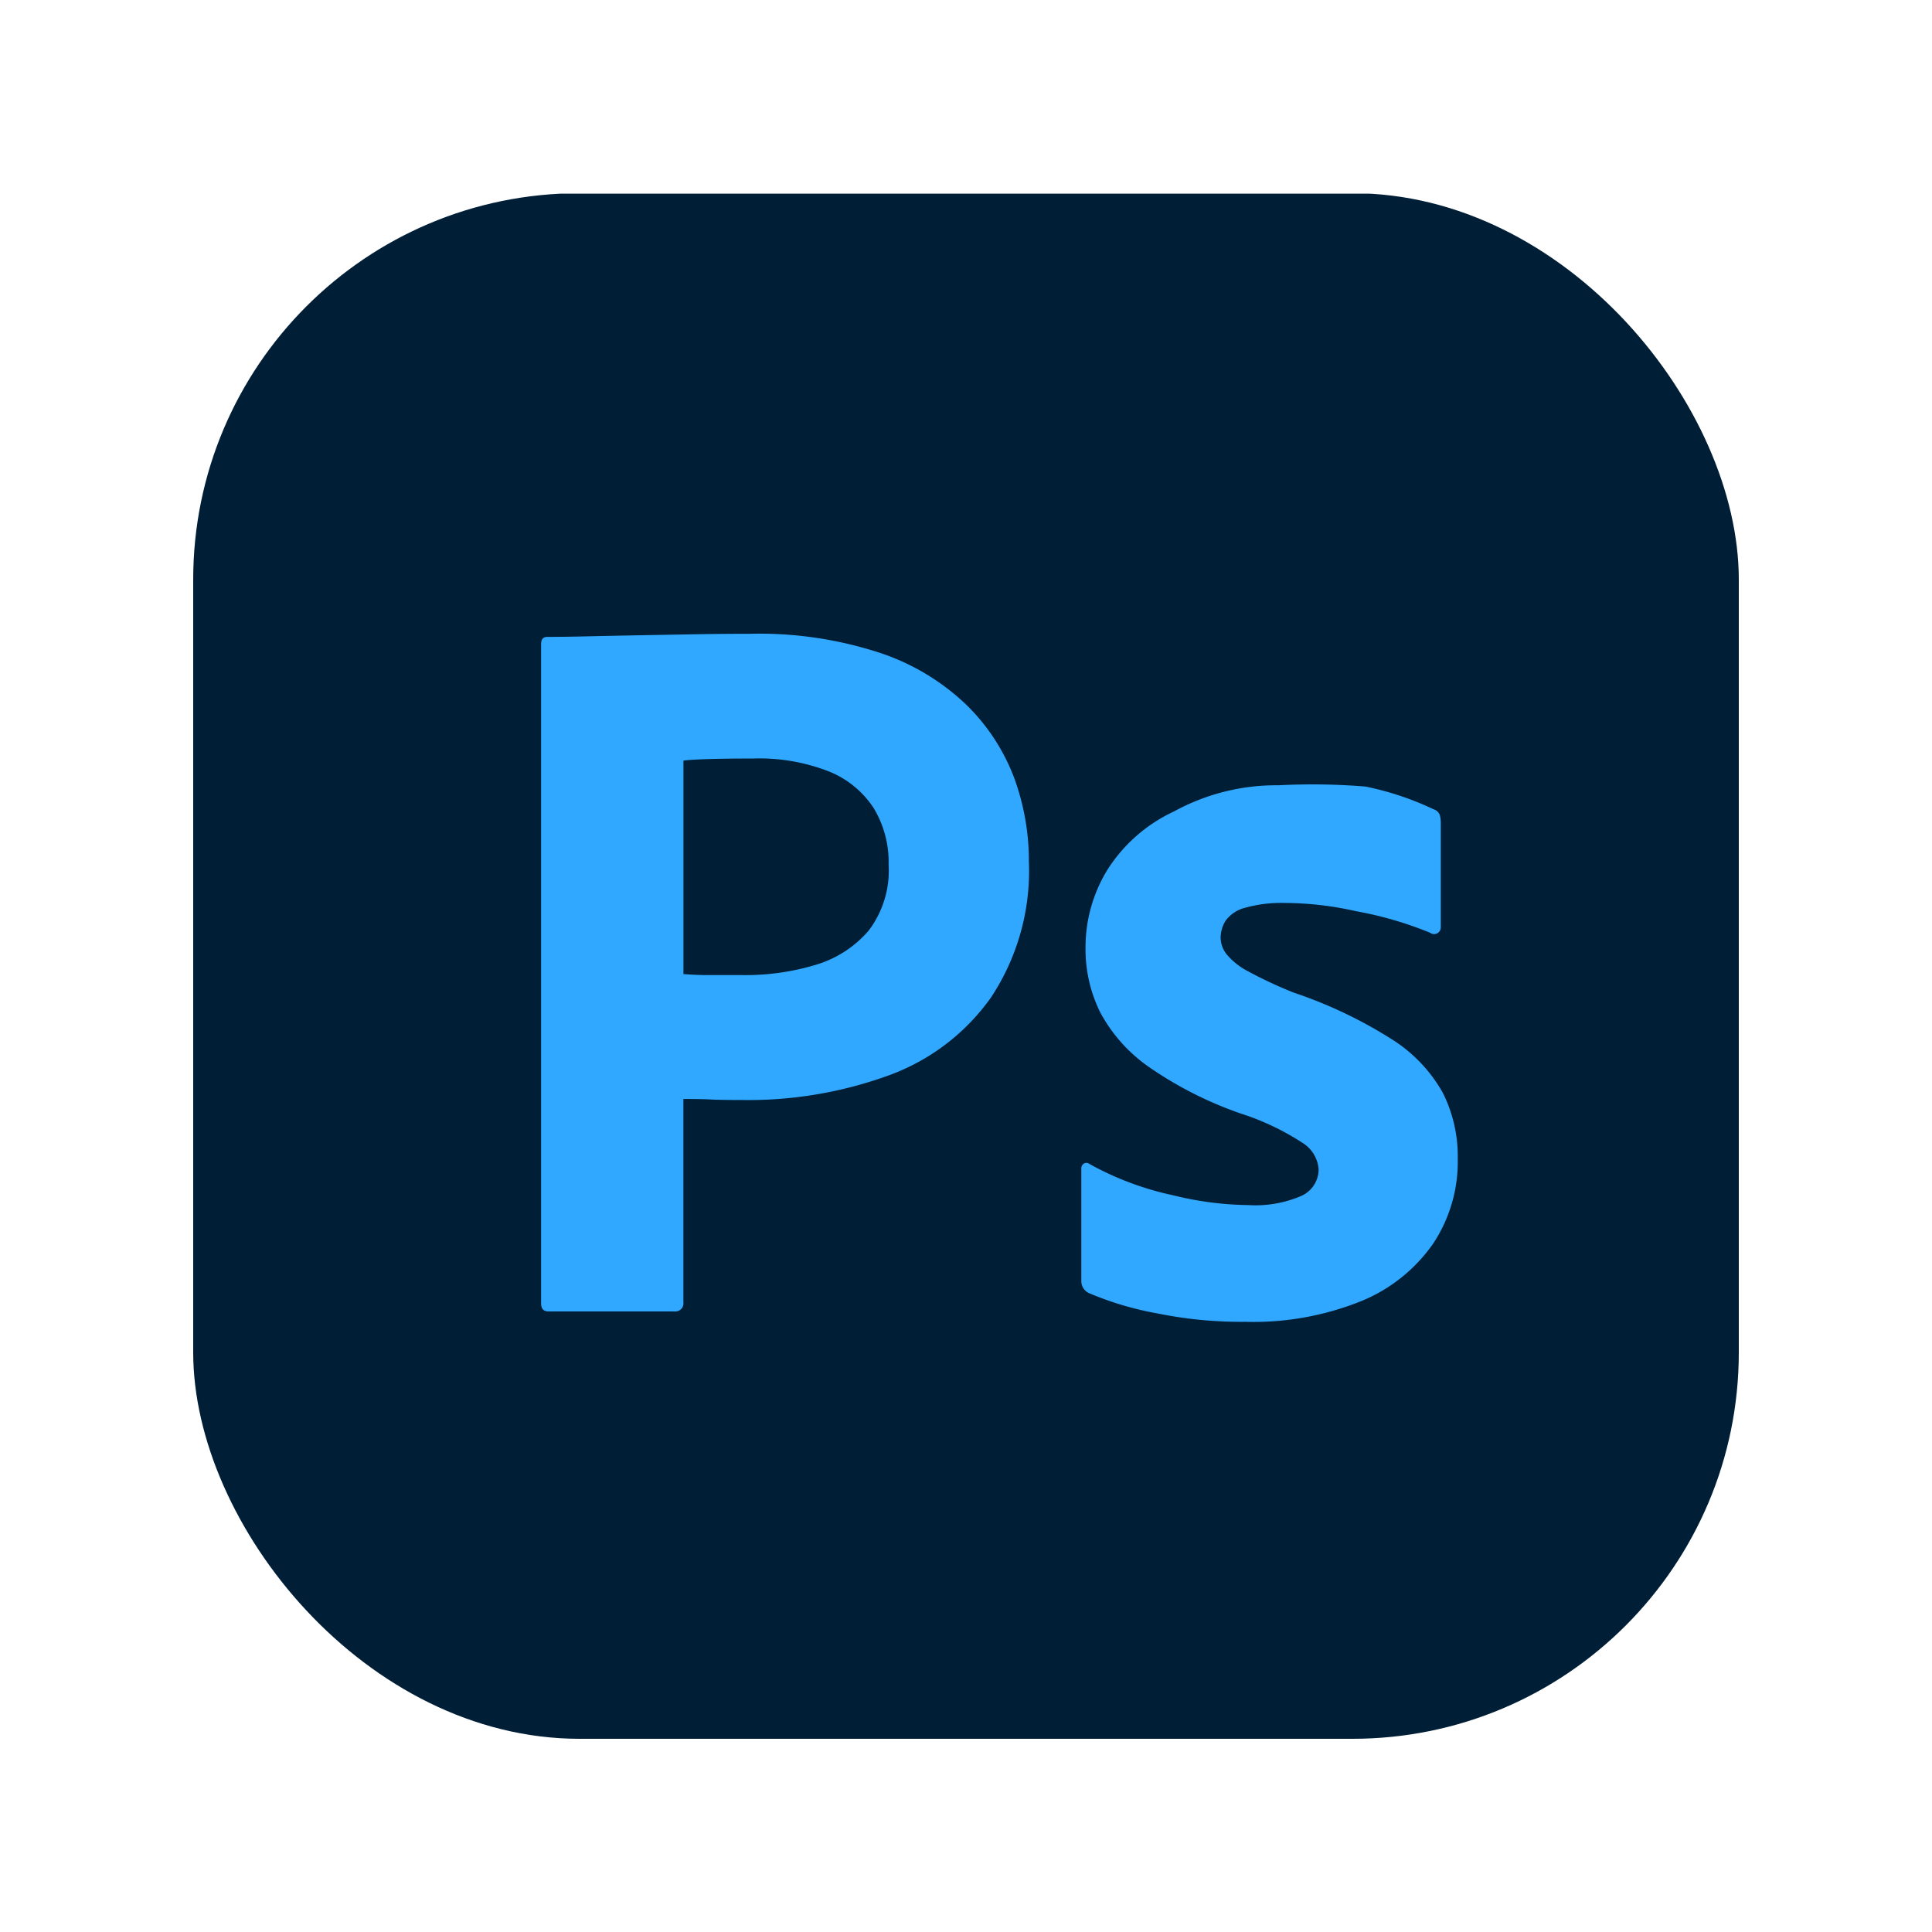 <svg xmlns="http://www.w3.org/2000/svg" xmlns:xlink="http://www.w3.org/1999/xlink" width="100" height="100" viewBox="0 0 100 100"><defs><clipPath id="a"><rect width="80" height="80" rx="20" transform="translate(0.072 0.025)" fill="#fff"/></clipPath><clipPath id="c"><rect width="100" height="100"/></clipPath></defs><g id="b" clip-path="url(#c)"><g transform="translate(9.928 9.975)" clip-path="url(#a)"><path d="M0,0H80.793V80.793H0Z" transform="translate(0.041 0.049)" fill="#001e36"/><path d="M28.578,70.732V36.621c0-.249.107-.373.32-.373q.853,0,2.029-.027t2.536-.053l2.882-.053q1.522-.027,3.015-.027A20.056,20.056,0,0,1,46.193,37.1a11.86,11.86,0,0,1,4.457,2.723,10.445,10.445,0,0,1,2.429,3.763,12.5,12.5,0,0,1,.747,4.3,11.858,11.858,0,0,1-1.976,7.046,11.152,11.152,0,0,1-5.338,4.034,21.239,21.239,0,0,1-7.474,1.254q-1.175,0-1.654-.027t-1.441-.027V70.682a.425.425,0,0,1-.481.481H28.949Q28.578,71.16,28.578,70.732Zm7.368-28.079V53.7q.692.054,1.281.053h1.761a12.592,12.592,0,0,0,3.816-.534,5.763,5.763,0,0,0,2.724-1.762,5.126,5.126,0,0,0,1.037-3.416,5.4,5.4,0,0,0-.775-2.936,4.98,4.98,0,0,0-2.318-1.894,9.891,9.891,0,0,0-3.9-.667q-1.281,0-2.268.027T35.946,42.653Zm38.662,8.915a18.833,18.833,0,0,0-3.846-1.12,16.861,16.861,0,0,0-3.709-.428,6.916,6.916,0,0,0-2,.24,1.8,1.8,0,0,0-1.037.667,1.682,1.682,0,0,0-.266.907,1.418,1.418,0,0,0,.319.854,3.637,3.637,0,0,0,1.122.881,22.317,22.317,0,0,0,2.349,1.094,23.292,23.292,0,0,1,5.1,2.431,7.761,7.761,0,0,1,2.611,2.754,7.329,7.329,0,0,1,.773,3.416,7.666,7.666,0,0,1-1.282,4.4,8.414,8.414,0,0,1-3.709,2.962A14.935,14.935,0,0,1,65.023,71.7a21.706,21.706,0,0,1-4.51-.428,16.535,16.535,0,0,1-3.6-1.067.692.692,0,0,1-.373-.641V63.8a.314.314,0,0,1,.134-.294.258.258,0,0,1,.293.027,15.591,15.591,0,0,0,4.326,1.618,16.944,16.944,0,0,0,3.9.507,5.994,5.994,0,0,0,2.749-.481,1.508,1.508,0,0,0,.881-1.383,1.766,1.766,0,0,0-.8-1.335,13.265,13.265,0,0,0-3.256-1.548,19.633,19.633,0,0,1-4.726-2.4,8.137,8.137,0,0,1-2.508-2.8,7.353,7.353,0,0,1-.775-3.39,7.651,7.651,0,0,1,1.122-4,8.146,8.146,0,0,1,3.468-3.043,11.006,11.006,0,0,1,5.4-1.349,33.763,33.763,0,0,1,4.5.066,15.354,15.354,0,0,1,3.525,1.176.483.483,0,0,1,.32.294,1.477,1.477,0,0,1,.054.4v5.392a.358.358,0,0,1-.16.32.346.346,0,0,1-.373,0Z" transform="translate(-10.499 -13.258)" fill="#31a8ff"/></g></g></svg>